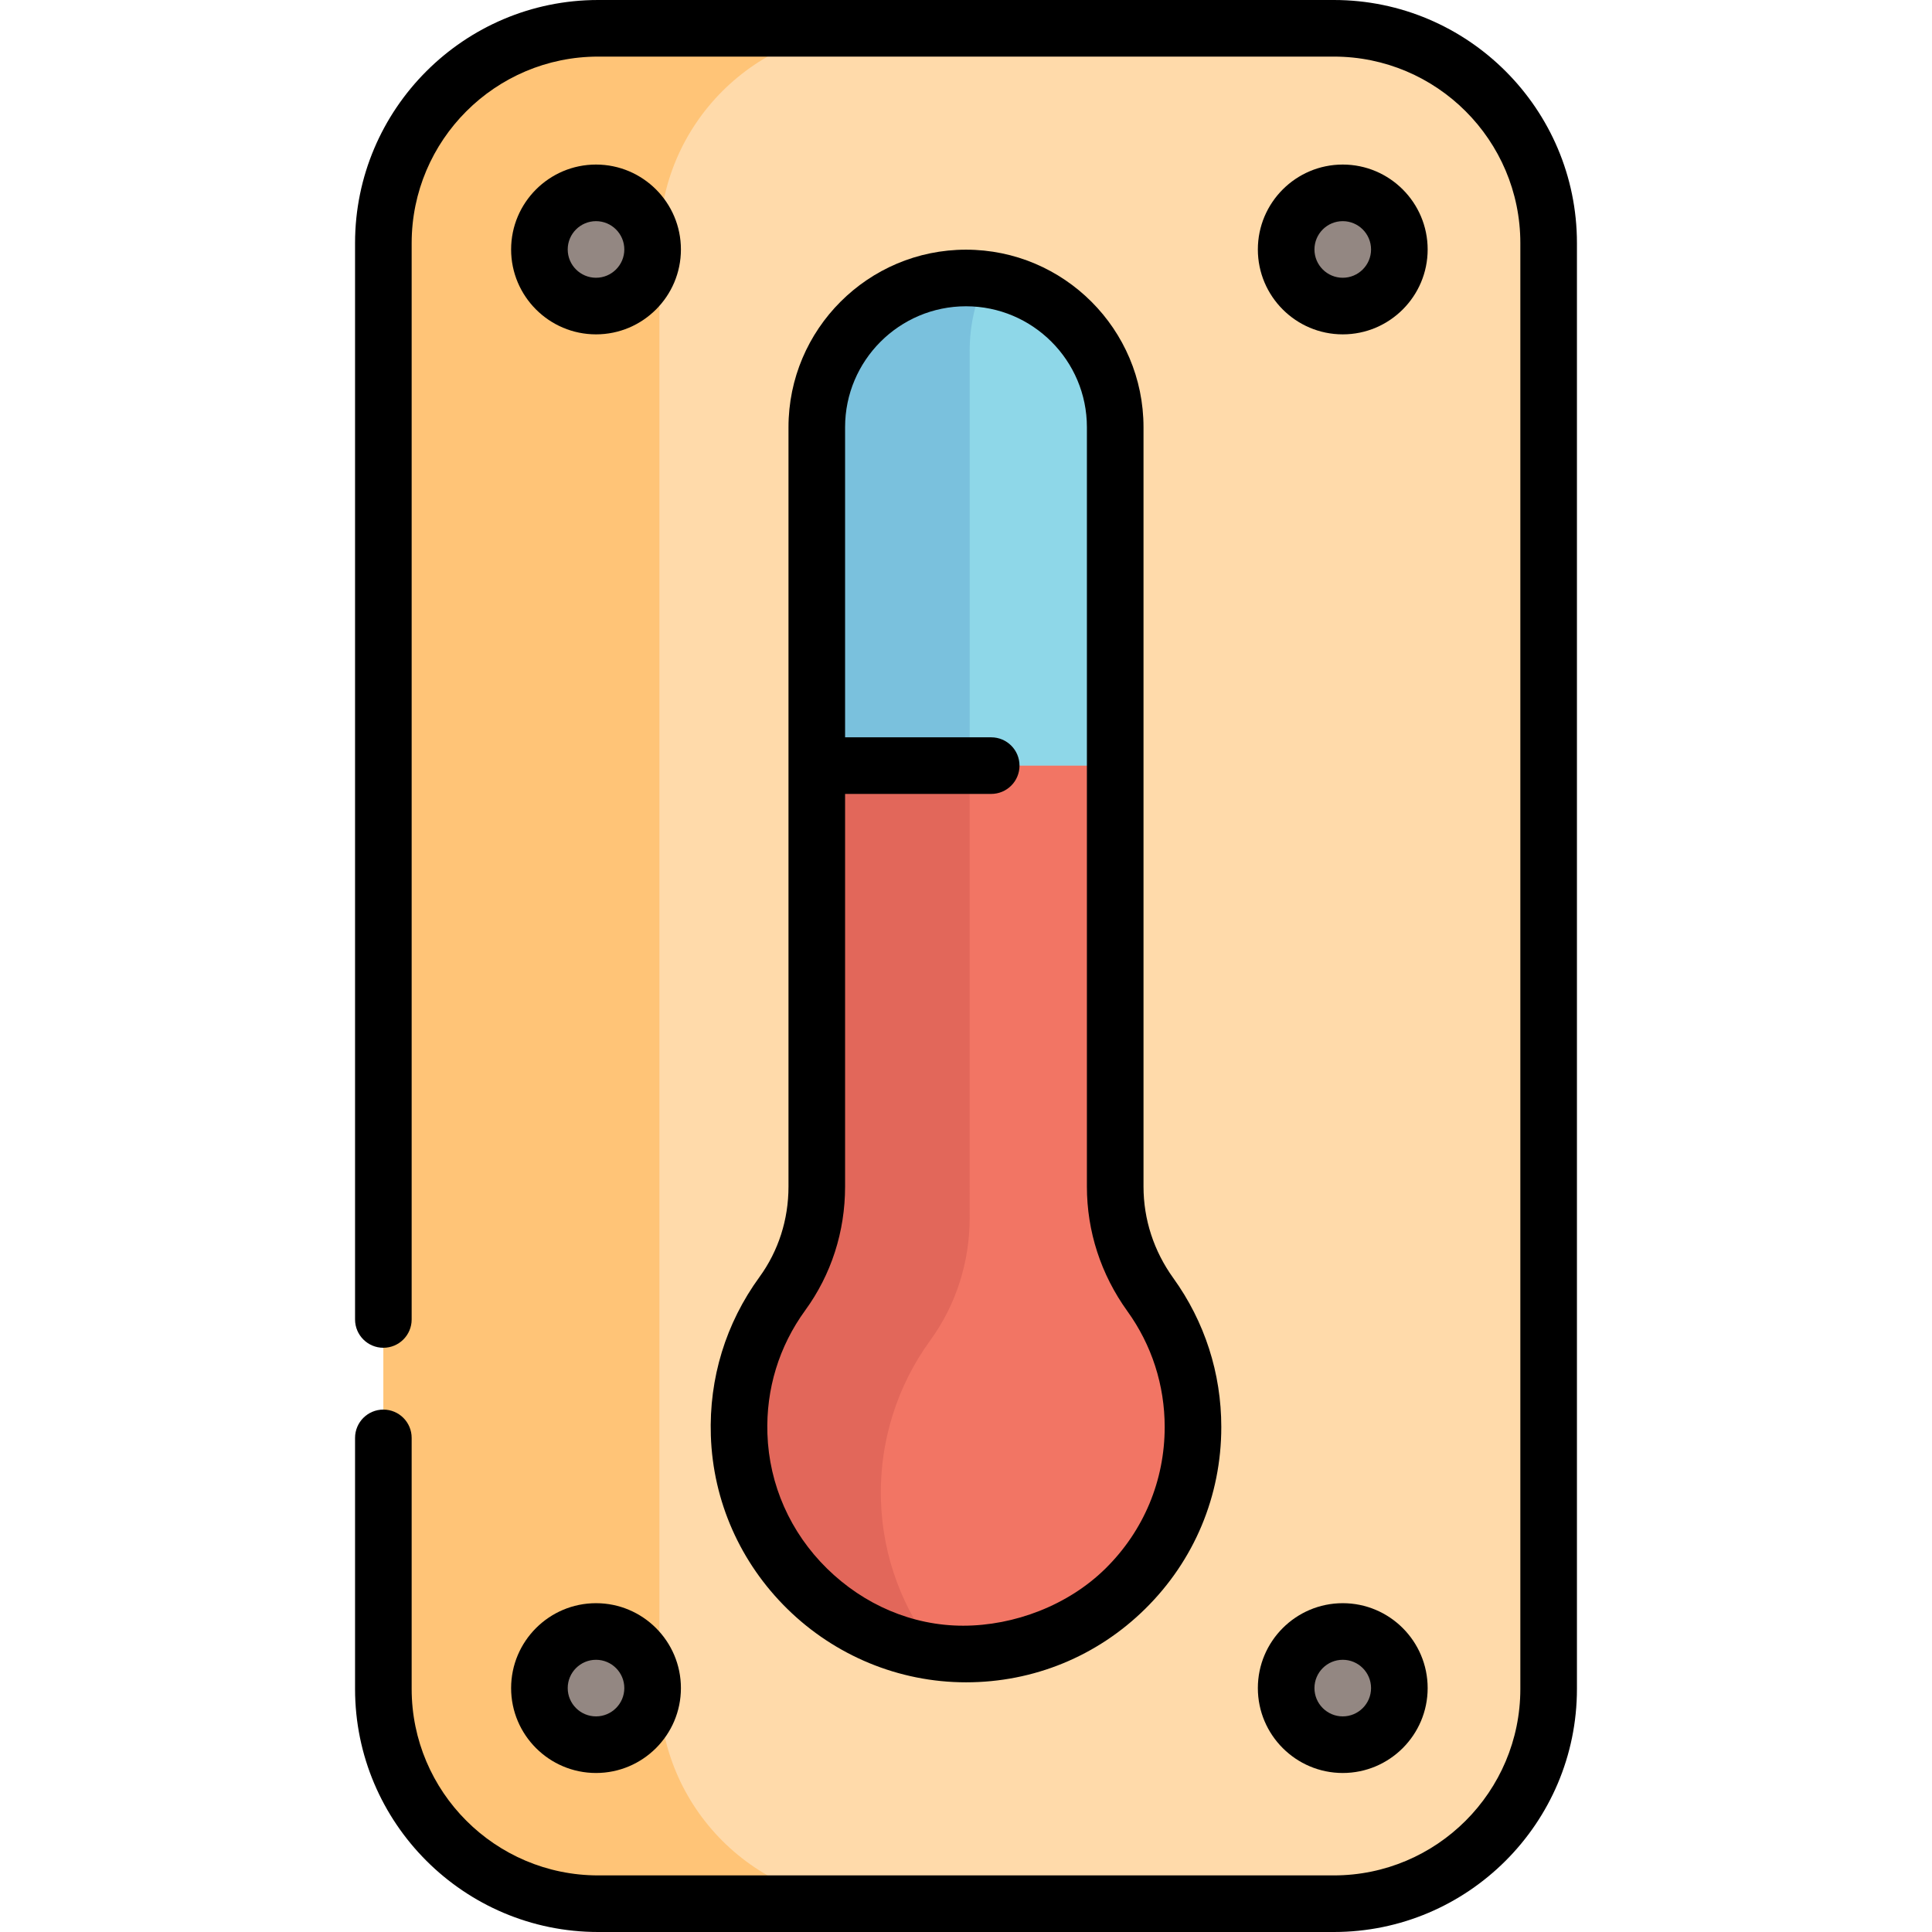 <?xml version="1.0" encoding="iso-8859-1"?>
<!-- Generator: Adobe Illustrator 19.0.0, SVG Export Plug-In . SVG Version: 6.00 Build 0)  -->
<svg version="1.1" id="Layer_1" xmlns="http://www.w3.org/2000/svg" xmlns:xlink="http://www.w3.org/1999/xlink" x="0px" y="0px"
	 viewBox="0 0 512 512" style="enable-background:new 0 0 512 512;" xml:space="preserve">
<g id="thermometer">
	<g id="fill_47_">
		<path style="fill:#FFDAAA;" d="M353.482,504.5H158.517c-31.438,0-56.923-25.485-56.923-56.923V64.423
			c0-31.438,25.485-56.923,56.923-56.923h194.965c31.438,0,56.923,25.485,56.923,56.923v383.154
			C410.406,479.014,384.92,504.5,353.482,504.5z"/>
		<path style="fill:#FFC477;" d="M174.751,447.576V64.423c0-31.438,25.485-56.923,56.923-56.923h-73.157
			c-31.438,0-56.923,25.485-56.923,56.923v383.154c0,31.438,25.485,56.923,56.923,56.923h73.157
			C200.236,504.5,174.751,479.014,174.751,447.576z"/>
		<path style="fill:#F27564;" d="M295.541,314.457V113.207c0-21.748-17.794-39.541-39.541-39.541h0
			c-21.748,0-39.542,17.794-39.542,39.542v201.245c0,10.189-3.142,20.159-9.137,28.398c-7.586,10.426-11.906,23.378-11.444,37.363
			c1.053,31.883,27.364,57.668,59.261,58.114c33.617,0.47,61.016-26.64,61.016-60.149c0-13.101-4.194-25.218-11.308-35.093
			C298.835,334.738,295.541,324.744,295.541,314.457z"/>
		<path style="fill:#E2675A;" d="M233.471,397.87c-0.528-15.973,4.406-30.767,13.07-42.674c6.847-9.41,10.435-20.797,10.435-32.435
			V92.911c0-6.738,1.511-13.149,4.186-18.907c-1.69-0.223-3.414-0.338-5.162-0.338l0,0c-21.748,0-39.542,17.794-39.542,39.541
			v201.245c0,10.189-3.142,20.159-9.136,28.398c-7.586,10.426-11.906,23.378-11.444,37.363
			c0.975,29.499,23.589,53.779,52.226,57.599C239.384,426.71,233.967,412.875,233.471,397.87z"/>
		<path style="fill:#8ED7E8;" d="M256,73.666L256,73.666c-21.748,0-39.542,17.794-39.542,39.541v89.69h79.083v-89.69
			C295.541,91.46,277.747,73.666,256,73.666z"/>
		<path style="fill:#7AC1DD;" d="M261.162,74.004c-1.69-0.223-3.414-0.338-5.163-0.338c-21.748,0-39.542,17.794-39.542,39.541v89.69
			h40.518V92.91C256.976,86.173,258.487,79.762,261.162,74.004z"/>
		<circle style="fill:#938782;" cx="157.95" cy="66.109" r="15"/>
		<circle style="fill:#938782;" cx="157.95" cy="447.361" r="15"/>
		<circle style="fill:#938782;" cx="355.845" cy="66.109" r="15"/>
		<circle style="fill:#938782;" cx="355.845" cy="447.361" r="15"/>
	</g>
	<g id="stroke_47_">
		<path d="M353.482,0H158.517c-35.523,0-64.423,28.9-64.423,64.423v285.252c0,4.142,3.358,7.5,7.5,7.5s7.5-3.358,7.5-7.5V64.423
			c0-27.252,22.171-49.423,49.423-49.423h194.965c27.252,0,49.424,22.171,49.424,49.423v383.153
			c0,27.252-22.172,49.424-49.424,49.424H158.517c-27.252,0-49.423-22.172-49.423-49.424v-66.522c0-4.142-3.358-7.5-7.5-7.5
			s-7.5,3.358-7.5,7.5v66.522c0,35.523,28.9,64.424,64.423,64.424h194.965c35.523,0,64.424-28.9,64.424-64.424V64.423
			C417.906,28.9,389.006,0,353.482,0z"/>
		<path d="M256,66.166c-25.939,0-47.042,21.103-47.042,47.042v201.245c0,8.768-2.663,17.061-7.701,23.984
			c-8.926,12.267-13.378,26.799-12.876,42.024c0.574,17.354,7.787,33.675,20.31,45.953c12.52,12.275,29.423,19.418,47.32,19.418
			c17.897,0,34.729-6.896,47.491-19.48c12.996-12.815,20.153-29.925,20.153-48.176c0-14.272-4.399-27.923-12.723-39.477
			c-5.162-7.166-7.891-15.55-7.891-24.244v-201.25C303.042,87.269,281.939,66.166,256,66.166z M308.655,378.178
			c0,14.205-5.57,27.521-15.686,37.495c-9.933,9.794-24.233,15.155-37.726,15.155c-13.493,0-26.296-5.56-36.051-15.124
			c-9.755-9.565-15.374-22.257-15.819-35.738c-0.392-11.853,3.071-23.162,10.012-32.702c6.916-9.505,10.572-20.851,10.572-32.811
			V210.397h38.723c4.143,0,7.5-3.357,7.5-7.5s-3.357-7.5-7.5-7.5h-38.723v-82.189c0-17.668,14.374-32.042,32.042-32.042
			s32.042,14.373,32.042,32.041v201.25c0,11.86,3.707,23.276,10.72,33.012C305.234,356.453,308.655,367.072,308.655,378.178z"/>
		<path d="M157.95,88.609c12.407,0,22.5-10.094,22.5-22.5c0-12.406-10.093-22.5-22.5-22.5c-12.407,0-22.5,10.094-22.5,22.5
			C135.45,78.516,145.543,88.609,157.95,88.609z M157.95,58.609c4.136,0,7.5,3.364,7.5,7.5c0,4.136-3.364,7.5-7.5,7.5
			s-7.5-3.364-7.5-7.5C150.45,61.974,153.814,58.609,157.95,58.609z"/>
		<path d="M157.95,469.861c12.407,0,22.5-10.094,22.5-22.5c0-12.406-10.093-22.5-22.5-22.5c-12.407,0-22.5,10.094-22.5,22.5
			C135.45,459.767,145.543,469.861,157.95,469.861z M157.95,439.861c4.136,0,7.5,3.364,7.5,7.5c0,4.136-3.364,7.5-7.5,7.5
			s-7.5-3.364-7.5-7.5C150.45,443.225,153.814,439.861,157.95,439.861z"/>
		<path d="M355.844,88.609c12.406,0,22.5-10.094,22.5-22.5c0-12.406-10.094-22.5-22.5-22.5c-12.406,0-22.5,10.094-22.5,22.5
			C333.344,78.516,343.438,88.609,355.844,88.609z M355.844,58.609c4.136,0,7.5,3.364,7.5,7.5c0,4.136-3.364,7.5-7.5,7.5
			c-4.136,0-7.5-3.364-7.5-7.5C348.344,61.974,351.709,58.609,355.844,58.609z"/>
		<path d="M355.844,469.861c12.406,0,22.5-10.094,22.5-22.5c0-12.406-10.094-22.5-22.5-22.5c-12.406,0-22.5,10.094-22.5,22.5
			C333.344,459.767,343.438,469.861,355.844,469.861z M355.844,439.861c4.136,0,7.5,3.364,7.5,7.5c0,4.136-3.364,7.5-7.5,7.5
			c-4.136,0-7.5-3.364-7.5-7.5C348.344,443.225,351.709,439.861,355.844,439.861z"/>
	</g>
</g>
<g>
</g>
<g>
</g>
<g>
</g>
<g>
</g>
<g>
</g>
<g>
</g>
<g>
</g>
<g>
</g>
<g>
</g>
<g>
</g>
<g>
</g>
<g>
</g>
<g>
</g>
<g>
</g>
<g>
</g>
</svg>
